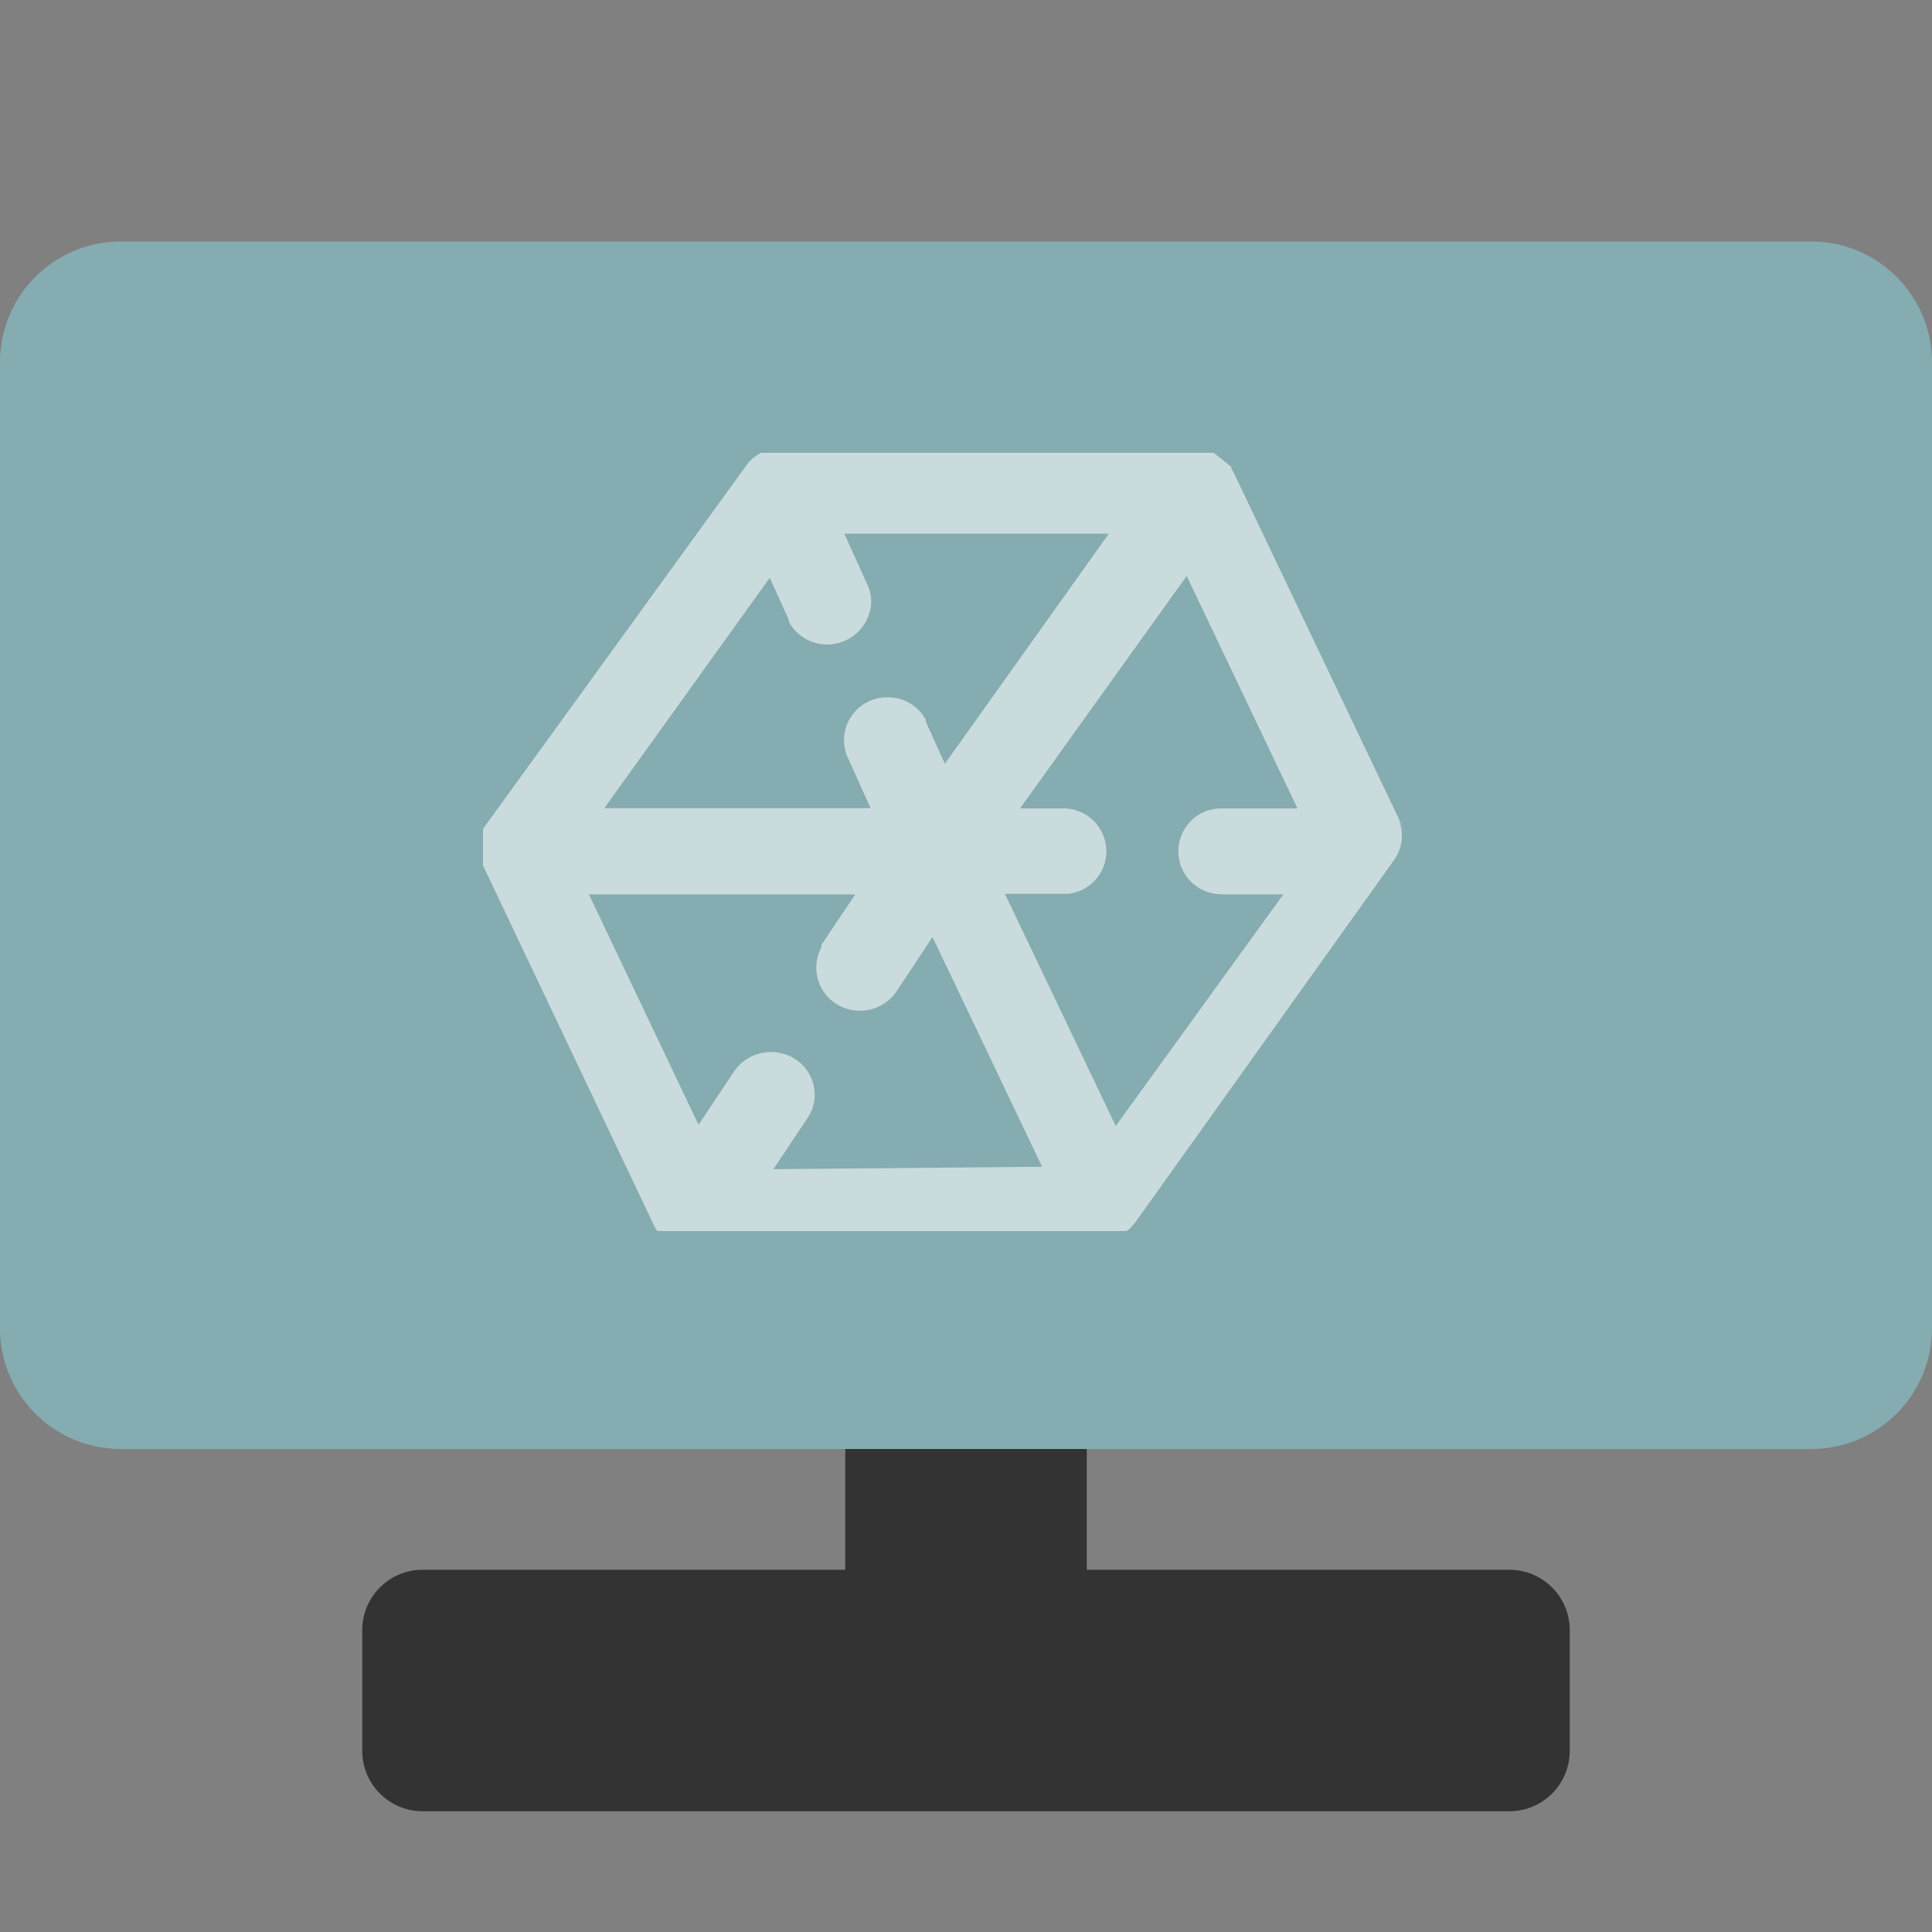 <svg xmlns="http://www.w3.org/2000/svg" width="64" height="64" fill="none"><rect width="100%" height="100%" fill="#808080" stroke="none"/><path fill="#333" d="M28 48h8v4h14a2 2 0 0 1 2 2v4a2 2 0 0 1-2 2H14a2 2 0 0 1-2-2v-4a2 2 0 0 1 2-2h14v-4Z"/><path fill="#85ACB0" d="M60 8H4a4 4 0 0 0-4 4v32a4 4 0 0 0 4 4h56a4 4 0 0 0 4-4V12a4 4 0 0 0-4-4Z"/><path fill="#fff" d="m46.57 27.61-5.69-11.93-.09-.16v-.05l-.1-.08-.48-.39H25.21c-.163.085-.31.2-.43.34l-8.71 12.02-.07.11V28.67l5.7 12 .07.11h15.55l.12-.09.17-.2 8.57-12a1.38 1.38 0 0 0 .12-1.41l.27.53ZM25.5 19.14l.63 1.39v.07a1.45 1.45 0 0 0 1.28.75 1.46 1.46 0 0 0 1.45-1.42 1.28 1.28 0 0 0-.13-.57l-.76-1.68h8.76L31.3 25.3l-.63-1.39v-.07a1.43 1.43 0 0 0-1.27-.74 1.42 1.42 0 0 0-1.32 1.99l.76 1.68h-8.82l5.48-7.63Zm.12 19.59 1.14-1.71.05-.08a1.35 1.35 0 0 0 .18-.67 1.42 1.42 0 0 0-.67-1.2 1.49 1.49 0 0 0-.78-.22 1.47 1.47 0 0 0-1.22.64l-1.18 1.77-3.63-7.63h8.82l-1.12 1.67v.08a1.42 1.42 0 0 0 .5 1.88c.225.14.485.217.75.22h.11a1.47 1.47 0 0 0 1.13-.64l.53-.8.66-1 3.63 7.61-8.9.08Zm14.89-9.1h2l-5.55 7.67-3.67-7.69h2.1a1.42 1.42 0 0 0-.11-2.83h-1.49l5.52-7.7 3.67 7.7H40.4a1.421 1.421 0 0 0 .11 2.84v.01Z" opacity=".56"/></svg>